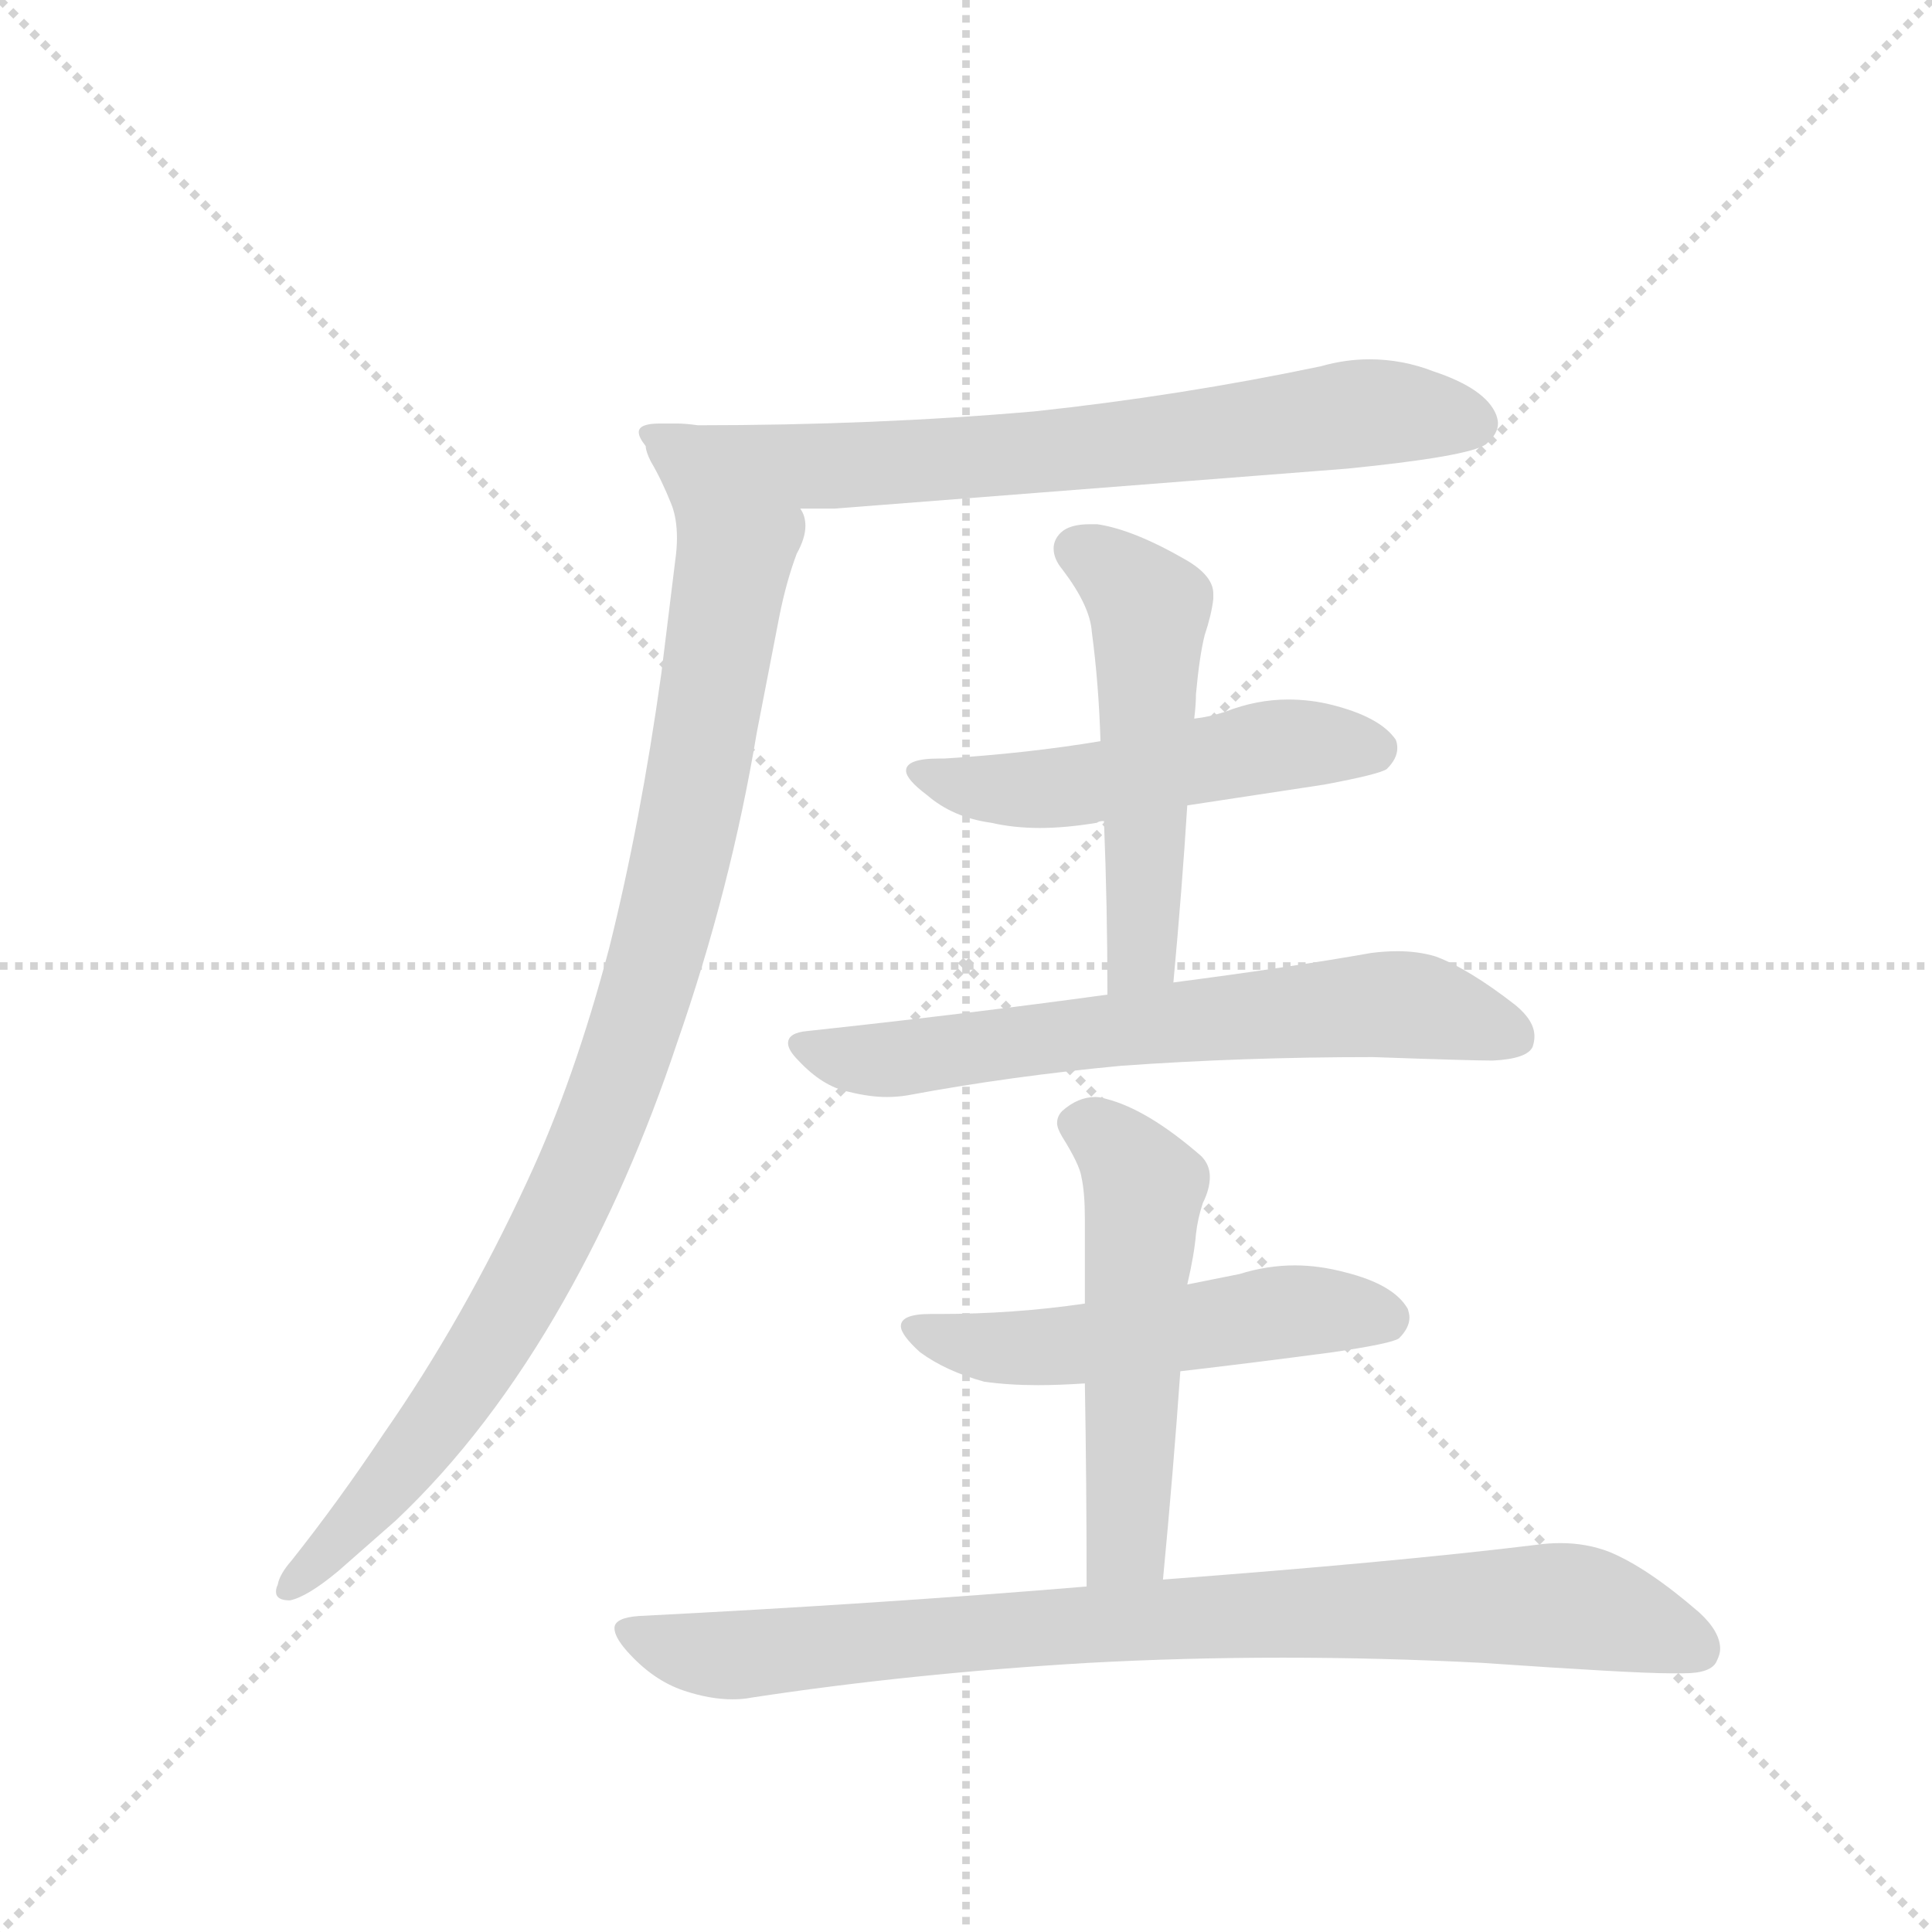 <svg version="1.1" viewBox="0 0 1024 1024" xmlns="http://www.w3.org/2000/svg">
  <g stroke="lightgray" stroke-dasharray="1,1" stroke-width="1" transform="scale(4, 4)">
    <line x1="0" y1="0" x2="256" y2="256"></line>
    <line x1="256" y1="0" x2="0" y2="256"></line>
    <line x1="128" y1="0" x2="128" y2="256"></line>
    <line x1="0" y1="128" x2="256" y2="128"></line>
  </g>
  <g transform="scale(0.92, -0.92) translate(60, -900)">
    <style type="text/css">
      
        @keyframes keyframes0 {
          from {
            stroke: blue;
            stroke-dashoffset: 737;
            stroke-width: 128;
          }
          71% {
            animation-timing-function: step-end;
            stroke: blue;
            stroke-dashoffset: 0;
            stroke-width: 128;
          }
          to {
            stroke: black;
            stroke-width: 1024;
          }
        }
        #make-me-a-hanzi-animation-0 {
          animation: keyframes0 0.85s both;
          animation-delay: 0s;
          animation-timing-function: linear;
        }
      
        @keyframes keyframes1 {
          from {
            stroke: blue;
            stroke-dashoffset: 956;
            stroke-width: 128;
          }
          76% {
            animation-timing-function: step-end;
            stroke: blue;
            stroke-dashoffset: 0;
            stroke-width: 128;
          }
          to {
            stroke: black;
            stroke-width: 1024;
          }
        }
        #make-me-a-hanzi-animation-1 {
          animation: keyframes1 1.028s both;
          animation-delay: 0.85s;
          animation-timing-function: linear;
        }
      
        @keyframes keyframes2 {
          from {
            stroke: blue;
            stroke-dashoffset: 522;
            stroke-width: 128;
          }
          63% {
            animation-timing-function: step-end;
            stroke: blue;
            stroke-dashoffset: 0;
            stroke-width: 128;
          }
          to {
            stroke: black;
            stroke-width: 1024;
          }
        }
        #make-me-a-hanzi-animation-2 {
          animation: keyframes2 0.675s both;
          animation-delay: 1.878s;
          animation-timing-function: linear;
        }
      
        @keyframes keyframes3 {
          from {
            stroke: blue;
            stroke-dashoffset: 530;
            stroke-width: 128;
          }
          63% {
            animation-timing-function: step-end;
            stroke: blue;
            stroke-dashoffset: 0;
            stroke-width: 128;
          }
          to {
            stroke: black;
            stroke-width: 1024;
          }
        }
        #make-me-a-hanzi-animation-3 {
          animation: keyframes3 0.681s both;
          animation-delay: 2.553s;
          animation-timing-function: linear;
        }
      
        @keyframes keyframes4 {
          from {
            stroke: blue;
            stroke-dashoffset: 672;
            stroke-width: 128;
          }
          69% {
            animation-timing-function: step-end;
            stroke: blue;
            stroke-dashoffset: 0;
            stroke-width: 128;
          }
          to {
            stroke: black;
            stroke-width: 1024;
          }
        }
        #make-me-a-hanzi-animation-4 {
          animation: keyframes4 0.797s both;
          animation-delay: 3.234s;
          animation-timing-function: linear;
        }
      
        @keyframes keyframes5 {
          from {
            stroke: blue;
            stroke-dashoffset: 532;
            stroke-width: 128;
          }
          63% {
            animation-timing-function: step-end;
            stroke: blue;
            stroke-dashoffset: 0;
            stroke-width: 128;
          }
          to {
            stroke: black;
            stroke-width: 1024;
          }
        }
        #make-me-a-hanzi-animation-5 {
          animation: keyframes5 0.683s both;
          animation-delay: 4.031s;
          animation-timing-function: linear;
        }
      
        @keyframes keyframes6 {
          from {
            stroke: blue;
            stroke-dashoffset: 539;
            stroke-width: 128;
          }
          64% {
            animation-timing-function: step-end;
            stroke: blue;
            stroke-dashoffset: 0;
            stroke-width: 128;
          }
          to {
            stroke: black;
            stroke-width: 1024;
          }
        }
        #make-me-a-hanzi-animation-6 {
          animation: keyframes6 0.689s both;
          animation-delay: 4.714s;
          animation-timing-function: linear;
        }
      
        @keyframes keyframes7 {
          from {
            stroke: blue;
            stroke-dashoffset: 877;
            stroke-width: 128;
          }
          74% {
            animation-timing-function: step-end;
            stroke: blue;
            stroke-dashoffset: 0;
            stroke-width: 128;
          }
          to {
            stroke: black;
            stroke-width: 1024;
          }
        }
        #make-me-a-hanzi-animation-7 {
          animation: keyframes7 0.964s both;
          animation-delay: 5.402s;
          animation-timing-function: linear;
        }
      
    </style>
    
      <path d="M 716 630 Q 786 637 796 644 Q 803 650 803 656 Q 803 658 802 661 Q 796 676 766 686 Q 748 693 729 693 Q 715 693 701 689 Q 620 672 536 663 Q 444 655 342 655 Q 335 656 330 656 L 320 656 Q 308 656 308 651 Q 308 648 312 643 Q 312 640 315 634 Q 321 624 327 609 C 328 607 371 607 401 607 L 421 607 L 716 630 Z" fill="lightgray"></path>
    
      <path d="M 327 609 Q 330 601 330 590 Q 330 584 329 577 L 321 512 Q 309 426 291 354 Q 271 278 244 220 Q 207 140 161 74 Q 135 35 108 1 Q 101 -7 100 -13 Q 99 -15 99 -17 Q 99 -22 107 -22 Q 117 -20 135 -5 L 168 24 Q 222 75 265 151 Q 303 218 330 299 Q 361 388 376 478 L 389 545 Q 393 565 399 581 Q 404 590 404 597 Q 404 603 401 607 C 401 637 323 639 327 609 Z" fill="lightgray"></path>
    
      <path d="M 624 436 L 703 448 Q 735 454 739 457 Q 745 463 745 469 Q 745 472 744 474 Q 735 487 707 494 Q 695 497 682 497 Q 664 497 646 490 Q 637 487 628 486 L 574 473 Q 532 466 484 463 L 481 463 Q 462 463 462 456 Q 462 451 474 442 Q 489 429 511 426 Q 524 423 539 423 Q 554 423 572 426 Q 573 427 576 427 L 624 436 Z" fill="lightgray"></path>
    
      <path d="M 628 486 Q 629 494 629 500 Q 631 522 634 534 Q 638 546 639 555 L 639 558 Q 639 568 624 577 Q 593 595 572 598 L 568 598 Q 556 598 551 593 Q 547 589 547 584 Q 547 578 552 572 Q 568 551 569 536 Q 573 506 574 473 L 576 427 Q 578 378 578 327 C 578 297 613 304 616 334 Q 621 388 624 436 L 628 486 Z" fill="lightgray"></path>
    
      <path d="M 578 327 Q 498 316 405 306 Q 394 305 394 299 Q 394 295 400 289 Q 414 274 429 271 Q 441 268 451 268 Q 457 268 463 269 Q 522 280 586 286 Q 656 291 731 291 Q 787 289 800 289 Q 820 290 823 297 Q 824 300 824 303 Q 824 312 813 321 Q 786 342 767 349 Q 757 352 745 352 Q 738 352 730 351 Q 685 343 616 334 L 578 327 Z" fill="lightgray"></path>
    
      <path d="M 620 110 Q 663 115 708 121 Q 742 126 746 129 Q 752 135 752 141 Q 752 143 751 146 Q 743 160 715 167 Q 700 171 686 171 Q 670 171 654 166 L 624 160 L 565 149 Q 524 143 481 143 L 476 143 Q 459 143 459 136 Q 459 131 470 121 Q 485 110 507 104 Q 521 102 538 102 Q 550 102 565 103 L 620 110 Z" fill="lightgray"></path>
    
      <path d="M 624 160 Q 628 177 629 189 Q 630 198 633 207 Q 637 215 637 222 Q 637 229 632 234 Q 601 261 577 267 Q 574 268 571 268 Q 561 268 552 260 Q 549 257 549 253 Q 549 250 552 245 Q 562 229 563 222 Q 565 213 565 198 L 565 149 L 565 103 Q 566 46 566 -14 C 566 -44 607 -40 610 -10 Q 616 53 620 110 L 624 160 Z" fill="lightgray"></path>
    
      <path d="M 566 -14 Q 446 -24 308 -31 Q 294 -32 294 -38 Q 294 -43 301 -51 Q 316 -68 334 -74 Q 349 -79 362 -79 Q 368 -79 373 -78 Q 465 -64 567 -58 Q 622 -55 679 -55 Q 736 -55 794 -58 Q 881 -64 902 -64 L 910 -64 Q 926 -64 929 -57 Q 931 -53 931 -50 Q 931 -40 919 -29 Q 889 -3 867 6 Q 854 11 839 11 Q 832 11 825 10 Q 743 0 610 -10 L 566 -14 Z" fill="lightgray"></path>
    
    
      <clipPath id="make-me-a-hanzi-clip-0">
        <path d="M 716 630 Q 786 637 796 644 Q 803 650 803 656 Q 803 658 802 661 Q 796 676 766 686 Q 748 693 729 693 Q 715 693 701 689 Q 620 672 536 663 Q 444 655 342 655 Q 335 656 330 656 L 320 656 Q 308 656 308 651 Q 308 648 312 643 Q 312 640 315 634 Q 321 624 327 609 C 328 607 371 607 401 607 L 421 607 L 716 630 Z"></path>
      </clipPath>
      <path clip-path="url(#make-me-a-hanzi-clip-0)" d="M 316 650 L 342 632 L 416 631 L 582 643 L 733 663 L 789 656" fill="none" id="make-me-a-hanzi-animation-0" stroke-dasharray="609 1218" stroke-linecap="round"></path>
    
      <clipPath id="make-me-a-hanzi-clip-1">
        <path d="M 327 609 Q 330 601 330 590 Q 330 584 329 577 L 321 512 Q 309 426 291 354 Q 271 278 244 220 Q 207 140 161 74 Q 135 35 108 1 Q 101 -7 100 -13 Q 99 -15 99 -17 Q 99 -22 107 -22 Q 117 -20 135 -5 L 168 24 Q 222 75 265 151 Q 303 218 330 299 Q 361 388 376 478 L 389 545 Q 393 565 399 581 Q 404 590 404 597 Q 404 603 401 607 C 401 637 323 639 327 609 Z"></path>
      </clipPath>
      <path clip-path="url(#make-me-a-hanzi-clip-1)" d="M 334 606 L 362 573 L 332 402 L 288 258 L 254 181 L 198 88 L 105 -16" fill="none" id="make-me-a-hanzi-animation-1" stroke-dasharray="828 1656" stroke-linecap="round"></path>
    
      <clipPath id="make-me-a-hanzi-clip-2">
        <path d="M 624 436 L 703 448 Q 735 454 739 457 Q 745 463 745 469 Q 745 472 744 474 Q 735 487 707 494 Q 695 497 682 497 Q 664 497 646 490 Q 637 487 628 486 L 574 473 Q 532 466 484 463 L 481 463 Q 462 463 462 456 Q 462 451 474 442 Q 489 429 511 426 Q 524 423 539 423 Q 554 423 572 426 Q 573 427 576 427 L 624 436 Z"></path>
      </clipPath>
      <path clip-path="url(#make-me-a-hanzi-clip-2)" d="M 468 455 L 533 445 L 669 470 L 731 469" fill="none" id="make-me-a-hanzi-animation-2" stroke-dasharray="394 788" stroke-linecap="round"></path>
    
      <clipPath id="make-me-a-hanzi-clip-3">
        <path d="M 628 486 Q 629 494 629 500 Q 631 522 634 534 Q 638 546 639 555 L 639 558 Q 639 568 624 577 Q 593 595 572 598 L 568 598 Q 556 598 551 593 Q 547 589 547 584 Q 547 578 552 572 Q 568 551 569 536 Q 573 506 574 473 L 576 427 Q 578 378 578 327 C 578 297 613 304 616 334 Q 621 388 624 436 L 628 486 Z"></path>
      </clipPath>
      <path clip-path="url(#make-me-a-hanzi-clip-3)" d="M 561 583 L 582 571 L 602 549 L 599 359 L 583 334" fill="none" id="make-me-a-hanzi-animation-3" stroke-dasharray="402 804" stroke-linecap="round"></path>
    
      <clipPath id="make-me-a-hanzi-clip-4">
        <path d="M 578 327 Q 498 316 405 306 Q 394 305 394 299 Q 394 295 400 289 Q 414 274 429 271 Q 441 268 451 268 Q 457 268 463 269 Q 522 280 586 286 Q 656 291 731 291 Q 787 289 800 289 Q 820 290 823 297 Q 824 300 824 303 Q 824 312 813 321 Q 786 342 767 349 Q 757 352 745 352 Q 738 352 730 351 Q 685 343 616 334 L 578 327 Z"></path>
      </clipPath>
      <path clip-path="url(#make-me-a-hanzi-clip-4)" d="M 403 297 L 455 290 L 729 321 L 769 318 L 814 302" fill="none" id="make-me-a-hanzi-animation-4" stroke-dasharray="544 1088" stroke-linecap="round"></path>
    
      <clipPath id="make-me-a-hanzi-clip-5">
        <path d="M 620 110 Q 663 115 708 121 Q 742 126 746 129 Q 752 135 752 141 Q 752 143 751 146 Q 743 160 715 167 Q 700 171 686 171 Q 670 171 654 166 L 624 160 L 565 149 Q 524 143 481 143 L 476 143 Q 459 143 459 136 Q 459 131 470 121 Q 485 110 507 104 Q 521 102 538 102 Q 550 102 565 103 L 620 110 Z"></path>
      </clipPath>
      <path clip-path="url(#make-me-a-hanzi-clip-5)" d="M 465 135 L 531 123 L 674 144 L 738 140" fill="none" id="make-me-a-hanzi-animation-5" stroke-dasharray="404 808" stroke-linecap="round"></path>
    
      <clipPath id="make-me-a-hanzi-clip-6">
        <path d="M 624 160 Q 628 177 629 189 Q 630 198 633 207 Q 637 215 637 222 Q 637 229 632 234 Q 601 261 577 267 Q 574 268 571 268 Q 561 268 552 260 Q 549 257 549 253 Q 549 250 552 245 Q 562 229 563 222 Q 565 213 565 198 L 565 149 L 565 103 Q 566 46 566 -14 C 566 -44 607 -40 610 -10 Q 616 53 620 110 L 624 160 Z"></path>
      </clipPath>
      <path clip-path="url(#make-me-a-hanzi-clip-6)" d="M 560 253 L 582 240 L 599 212 L 590 15 L 573 -7" fill="none" id="make-me-a-hanzi-animation-6" stroke-dasharray="411 822" stroke-linecap="round"></path>
    
      <clipPath id="make-me-a-hanzi-clip-7">
        <path d="M 566 -14 Q 446 -24 308 -31 Q 294 -32 294 -38 Q 294 -43 301 -51 Q 316 -68 334 -74 Q 349 -79 362 -79 Q 368 -79 373 -78 Q 465 -64 567 -58 Q 622 -55 679 -55 Q 736 -55 794 -58 Q 881 -64 902 -64 L 910 -64 Q 926 -64 929 -57 Q 931 -53 931 -50 Q 931 -40 919 -29 Q 889 -3 867 6 Q 854 11 839 11 Q 832 11 825 10 Q 743 0 610 -10 L 566 -14 Z"></path>
      </clipPath>
      <path clip-path="url(#make-me-a-hanzi-clip-7)" d="M 304 -41 L 358 -54 L 621 -32 L 843 -25 L 918 -50" fill="none" id="make-me-a-hanzi-animation-7" stroke-dasharray="749 1498" stroke-linecap="round"></path>
    
  </g>
</svg>